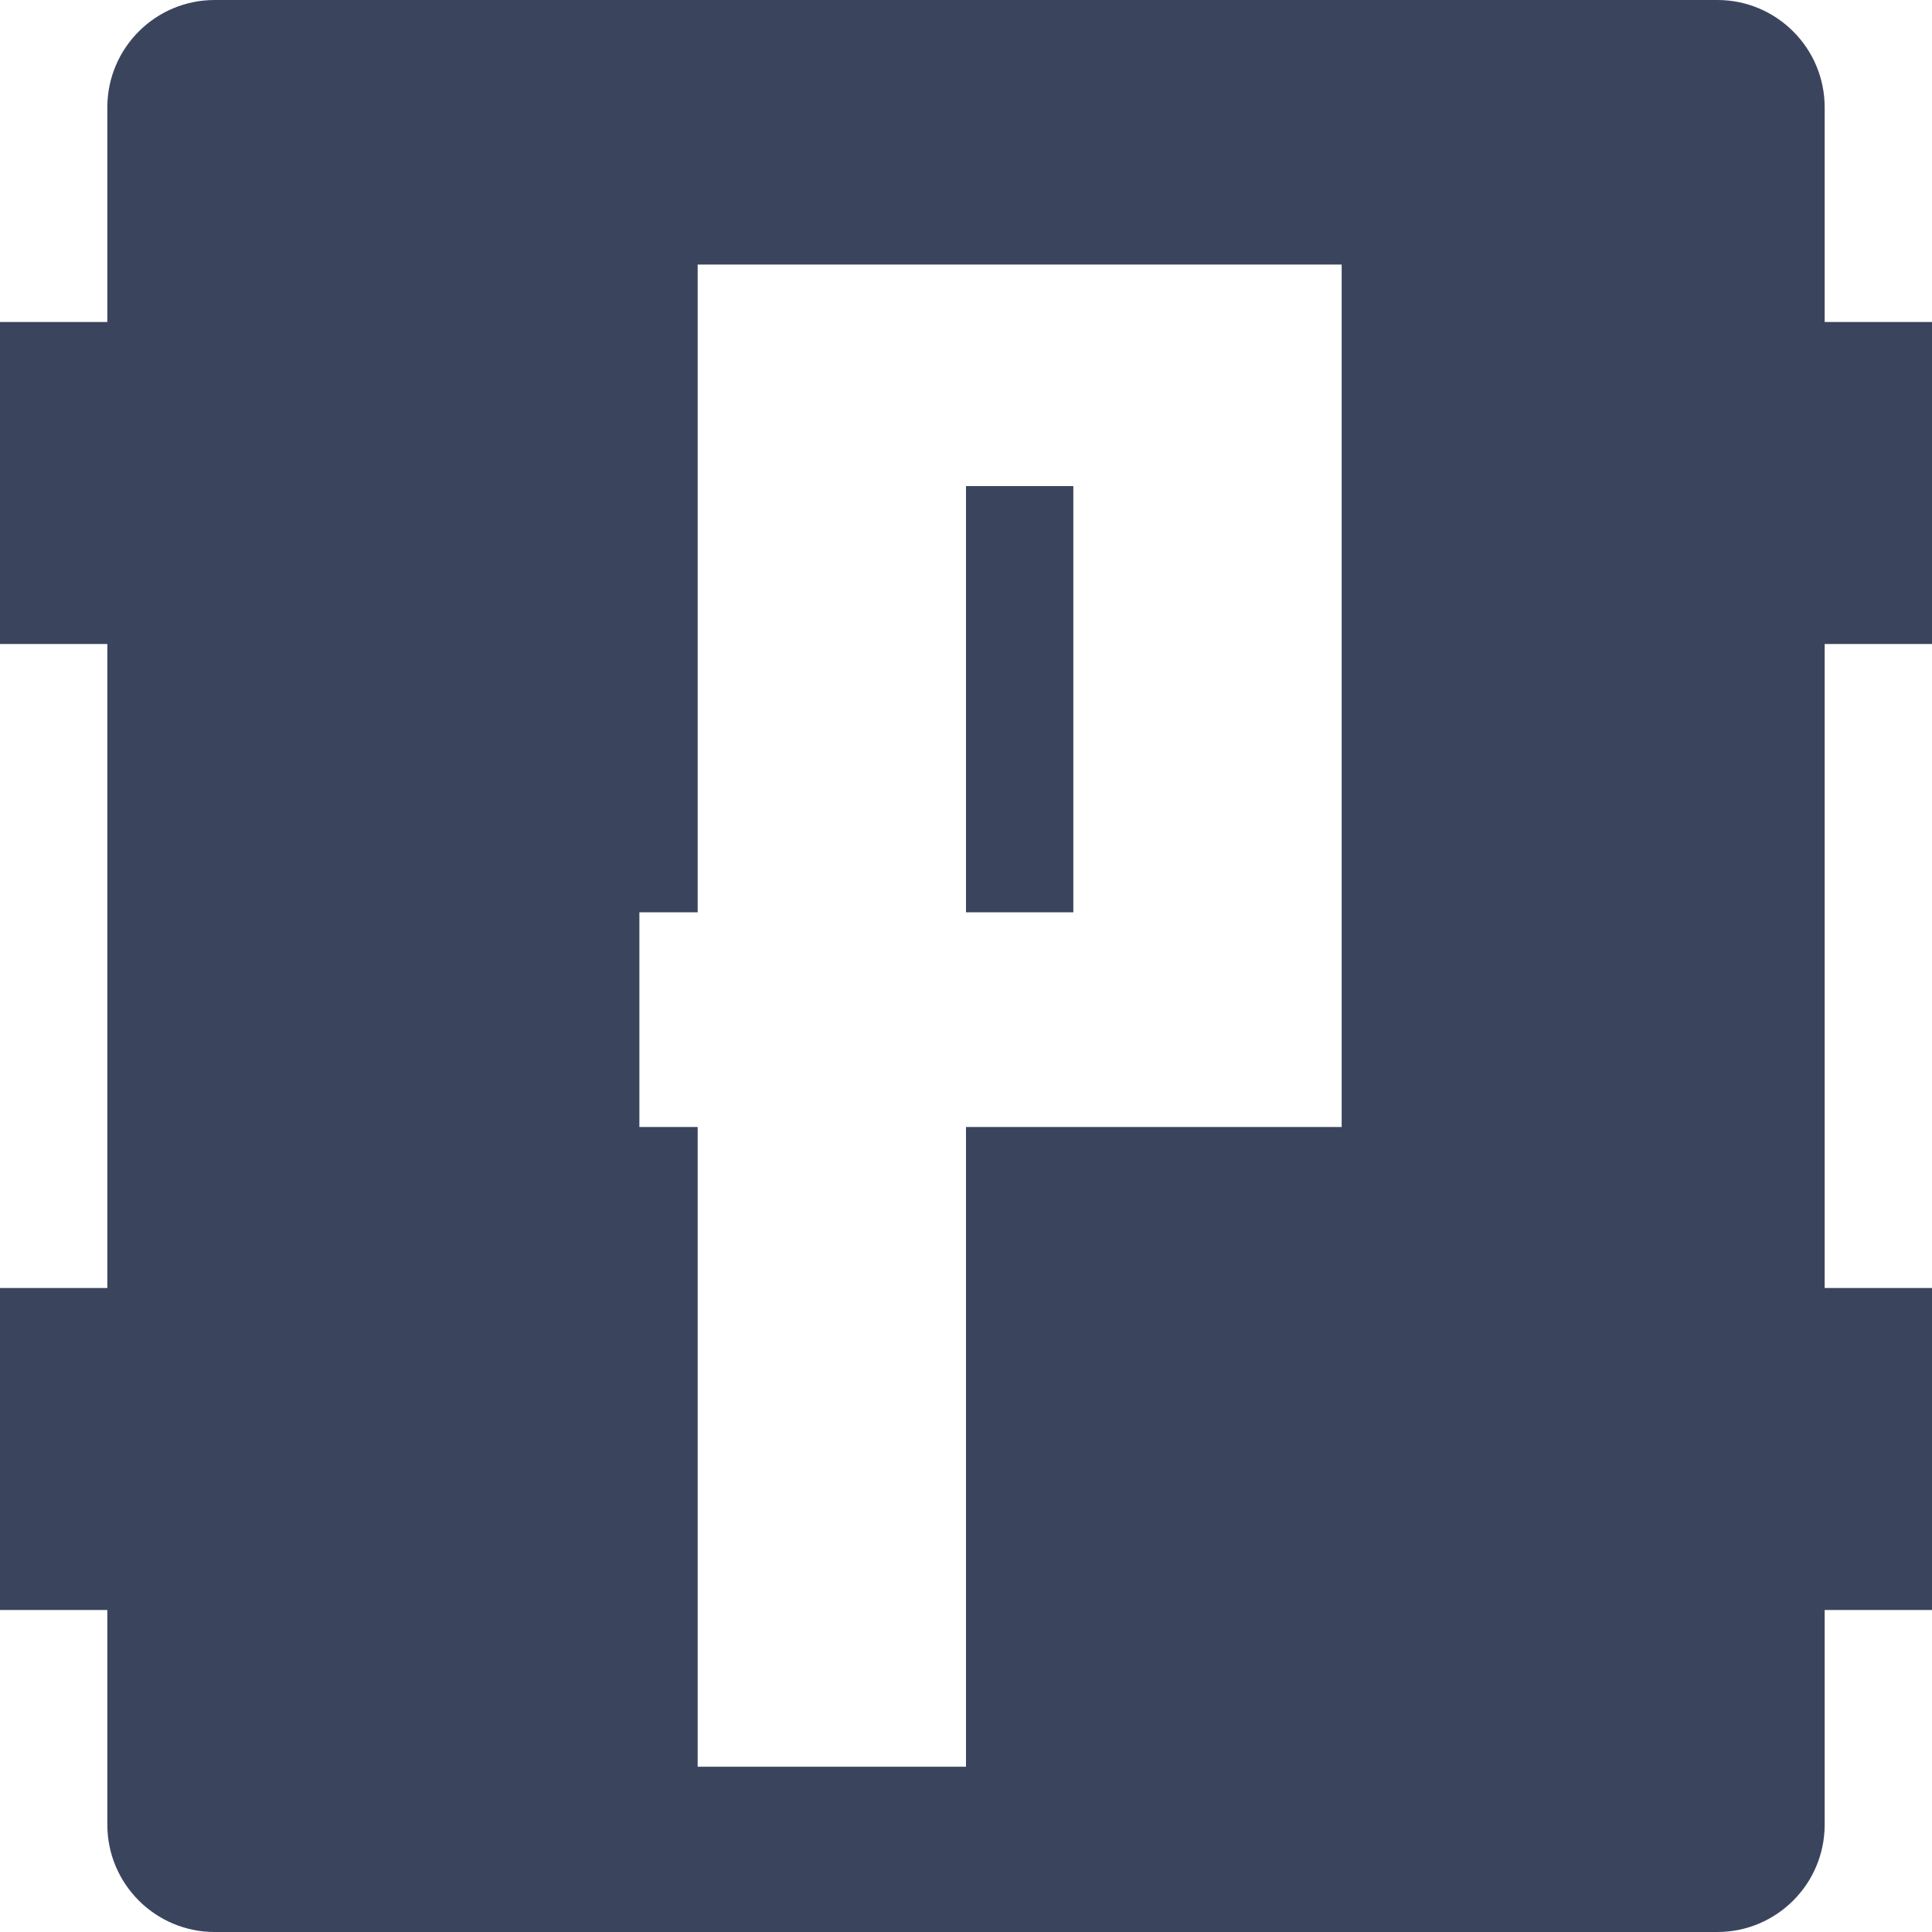 <?xml version="1.0" encoding="UTF-8"?>
<svg width="18px" height="18px" viewBox="0 0 18 18" version="1.1" xmlns="http://www.w3.org/2000/svg" xmlns:xlink="http://www.w3.org/1999/xlink">
    <!-- Generator: Sketch 51.3 (57544) - http://www.bohemiancoding.com/sketch -->
    <title>pubg</title>
    <desc>Created with Sketch.</desc>
    <defs></defs>
    <g id="Page-1" stroke="none" stroke-width="1" fill="none" fill-rule="evenodd">
        <g id="Game-Icons" transform="translate(-53, -60)" fill="#3A455D" fill-rule="nonzero">
            <g id="pubg" transform="translate(53, 60)">
                <path d="M1,3 L1,1 C1,0.448 1.448,1.01453063e-16 2,0 L16,0 C16.552,-1.01453063e-16 17,0.448 17,1 L17,3 L18,3 L18,6 L17,6 L17,12 L18,12 L18,15 L17,15 L17,17 C17,17.552 16.552,18 16,18 L2,18 C1.448,18 1,17.552 1,17 L1,15 L0,15 L0,12 L1,12 L1,6 L0,6 L0,3 L1,3 Z M5.957,8.5 L5.957,10.5 L6.5,10.5 L6.5,16.46 L9,16.46 L9,10.5 L12.5,10.5 L12.5,2.465 L6.5,2.465 L6.5,8.5 L5.957,8.5 Z M9,4.529 L10,4.529 L10,8.5 L9,8.5 L9,4.529 Z"></path>
            </g>
        </g>
    </g>
</svg>